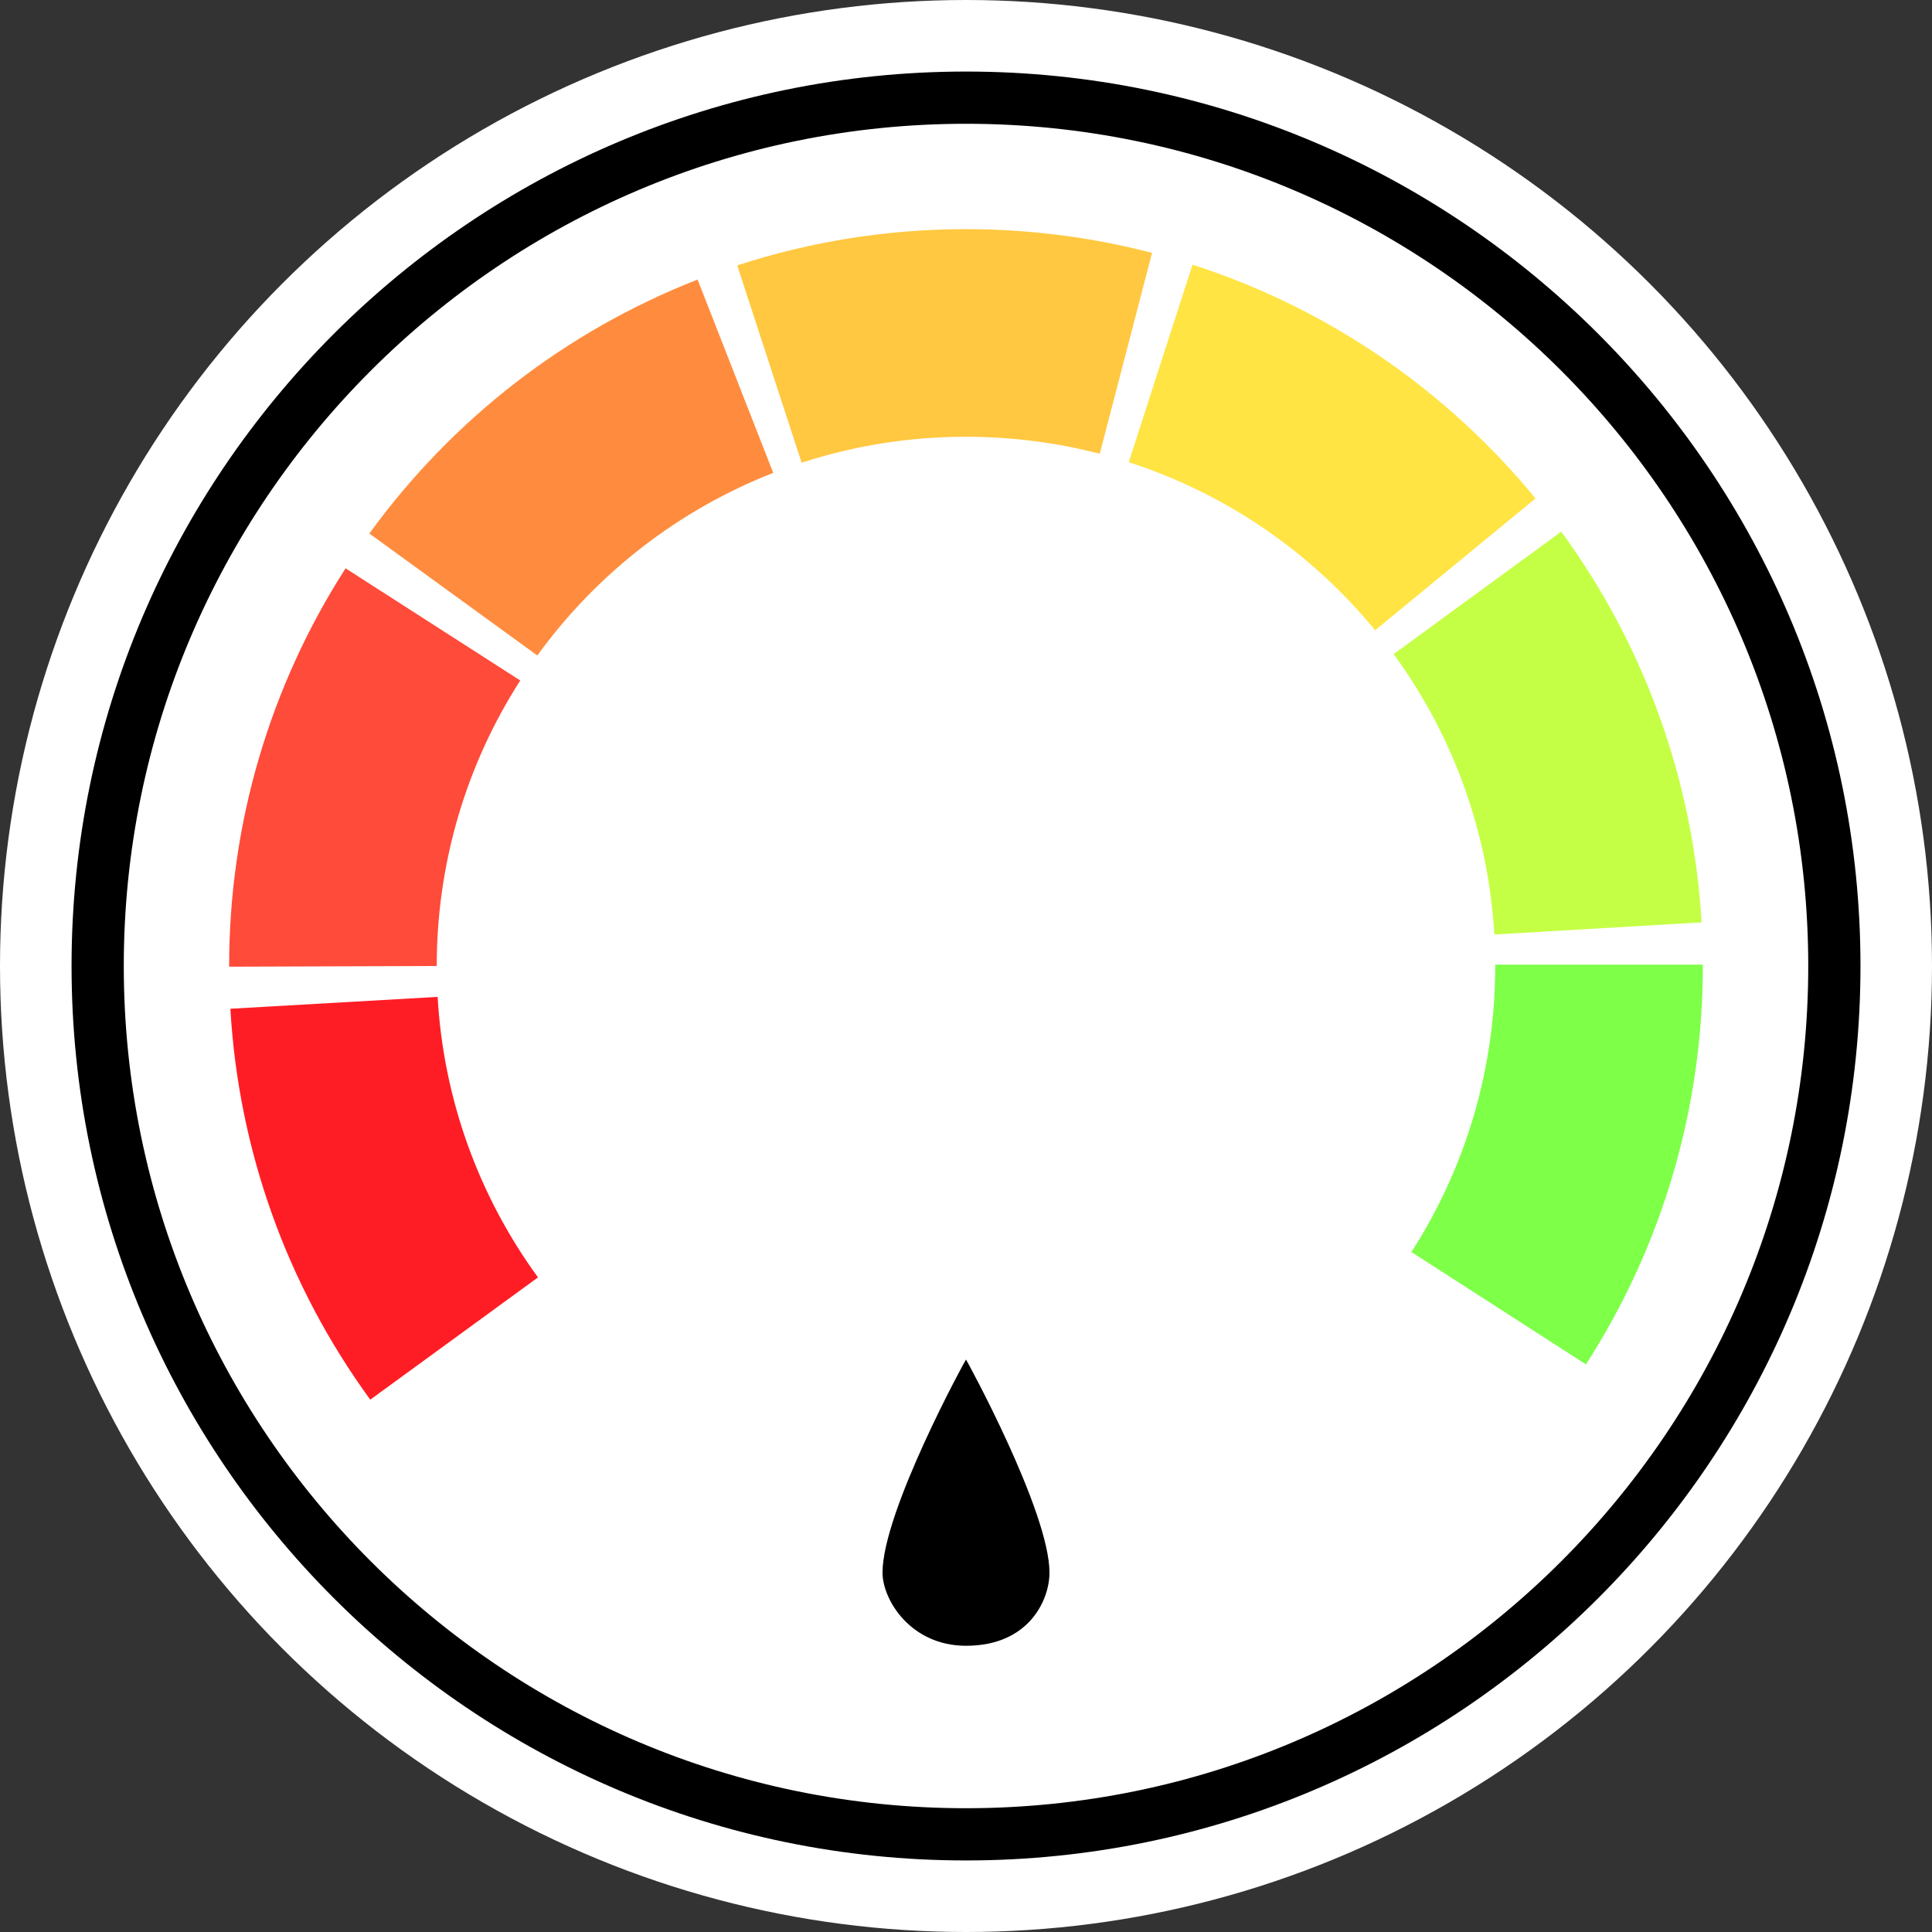 <svg width="442" height="442" viewBox="0 0 442 442" fill="none" xmlns="http://www.w3.org/2000/svg">
<rect x="0" y="0" width="442" height="442" fill="#333333" stroke="none"/>
<circle cx="221" cy="221" r="221" fill="white"/>
<g clip-path="url(#clip0_25_595)">
<path d="M221.004 425.63C108.167 425.63 16.37 333.832 16.37 221C16.37 108.168 108.167 16.37 221.004 16.37C333.841 16.37 425.637 108.168 425.637 221C425.637 333.832 333.841 425.63 221.004 425.63ZM221.004 28.318C114.754 28.318 28.318 114.756 28.318 221C28.318 327.244 114.754 413.682 221.004 413.682C327.254 413.682 413.689 327.244 413.689 221C413.689 114.756 327.246 28.318 221.004 28.318Z" fill="black"/>
<path d="M84.71 320.218C65.63 294.051 54.561 263.121 52.706 230.782L100.118 228.064C101.451 251.271 109.393 273.463 123.082 292.241L84.703 320.218H84.71Z" fill="#FF1D25"/>
<path d="M362.832 312.139L322.9 286.434C335.446 266.944 342.079 244.313 342.079 221.008V220.69H389.574V221.008C389.574 253.452 380.33 284.972 362.832 312.147V312.139Z" fill="#7EFF48"/>
<path d="M52.425 221.159V221C52.425 188.616 61.64 157.156 79.062 130.02L119.024 155.68C106.524 175.146 99.914 197.733 99.914 221L52.418 221.159H52.425Z" fill="#FF4B3A"/>
<path d="M341.874 213.799C340.519 190.593 332.554 168.415 318.842 149.645L357.184 121.623C376.294 147.775 387.394 178.69 389.287 211.021L341.874 213.792V213.799Z" fill="#C5FF45"/>
<path d="M122.931 149.963L84.498 122.062C103.54 95.827 129.511 75.732 159.592 63.958L176.9 108.183C155.291 116.641 136.628 131.087 122.931 149.956V149.963Z" fill="#FF8C3E"/>
<path d="M314.602 144.186C299.785 126.158 280.296 112.863 258.232 105.745L272.823 60.55C303.555 70.469 330.691 88.959 351.293 114.029L314.602 144.186Z" fill="#FFE443"/>
<path d="M183.396 105.866L168.662 60.717C185.516 55.22 203.128 52.426 220.996 52.426C235.405 52.426 249.73 54.251 263.563 57.855L251.6 103.815C241.674 101.233 231.377 99.923 220.996 99.923C208.132 99.923 195.48 101.922 183.396 105.866Z" fill="#FFC840"/>
<path d="M240.099 359.787C240.099 345.779 221.03 310.954 221 311.037C220.941 310.954 201.901 345.779 201.901 359.787C201.901 365.985 208.327 376.518 221 376.518C235.45 376.518 240.099 365.985 240.099 359.787Z" fill="black"/>
</g>
<defs>
<clipPath id="clip0_25_595">
<rect width="409.259" height="409.259" fill="white" transform="translate(16.37 16.37)"/>
</clipPath>
</defs>
</svg>
